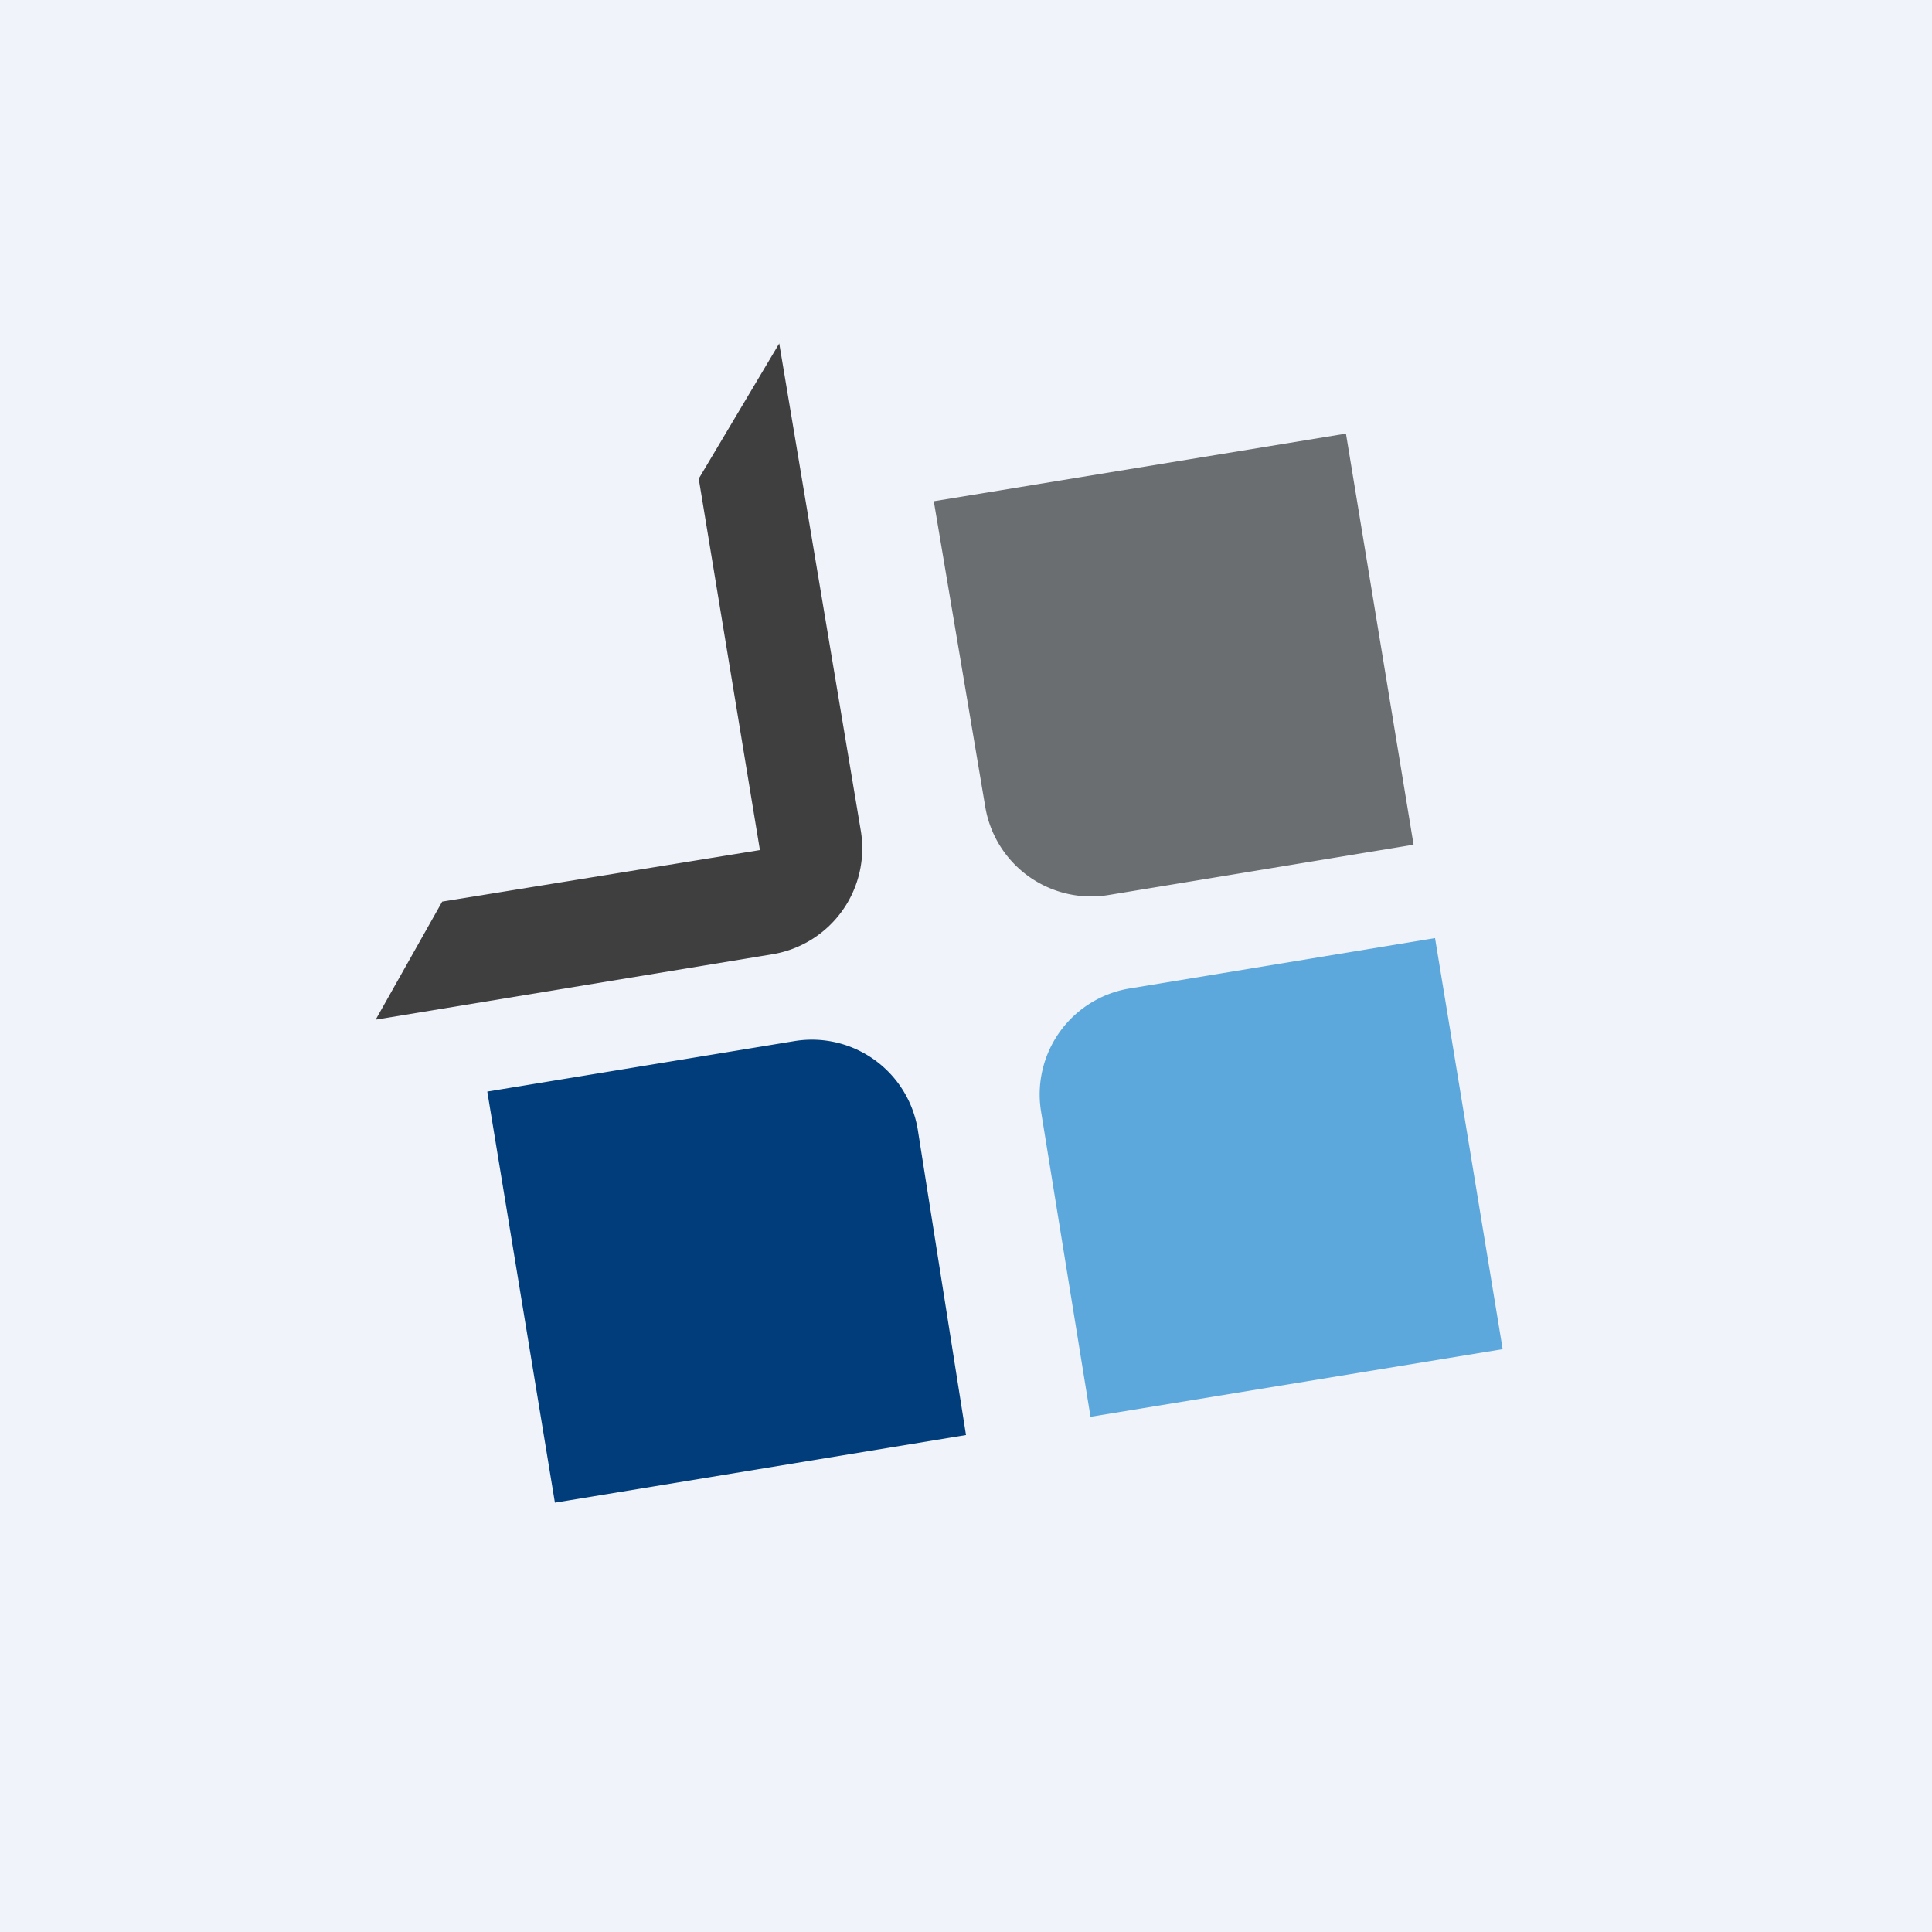 <!-- by TradingView --><svg xmlns="http://www.w3.org/2000/svg" width="18" height="18" viewBox="0 0 18 18"><path fill="#F0F3FA" d="M0 0h18v18H0z"/><path d="m8.7 4.67 3.84-.63.63 3.83-2.85.47a1 1 0 0 1-1.14-.82L8.7 4.67Z" fill="#6B6E70"/><path d="m3.5 9.5 3.7-.61a1 1 0 0 0 .82-1.15L7.26 3.2l-.75 1.26.57 3.46-2.96.48-.62 1.1Z" fill="#3F3F3F"/><path d="M9.7 10.36a1 1 0 0 1 .82-1.15l2.85-.47.63 3.83-3.84.63-.46-2.84Z" fill="#5CA8DC"/><path d="M4.54 10.17 7.4 9.7a1 1 0 0 1 1.15.82L9 13.37 5.17 14l-.63-3.83Z" fill="#003D7A"/></svg>